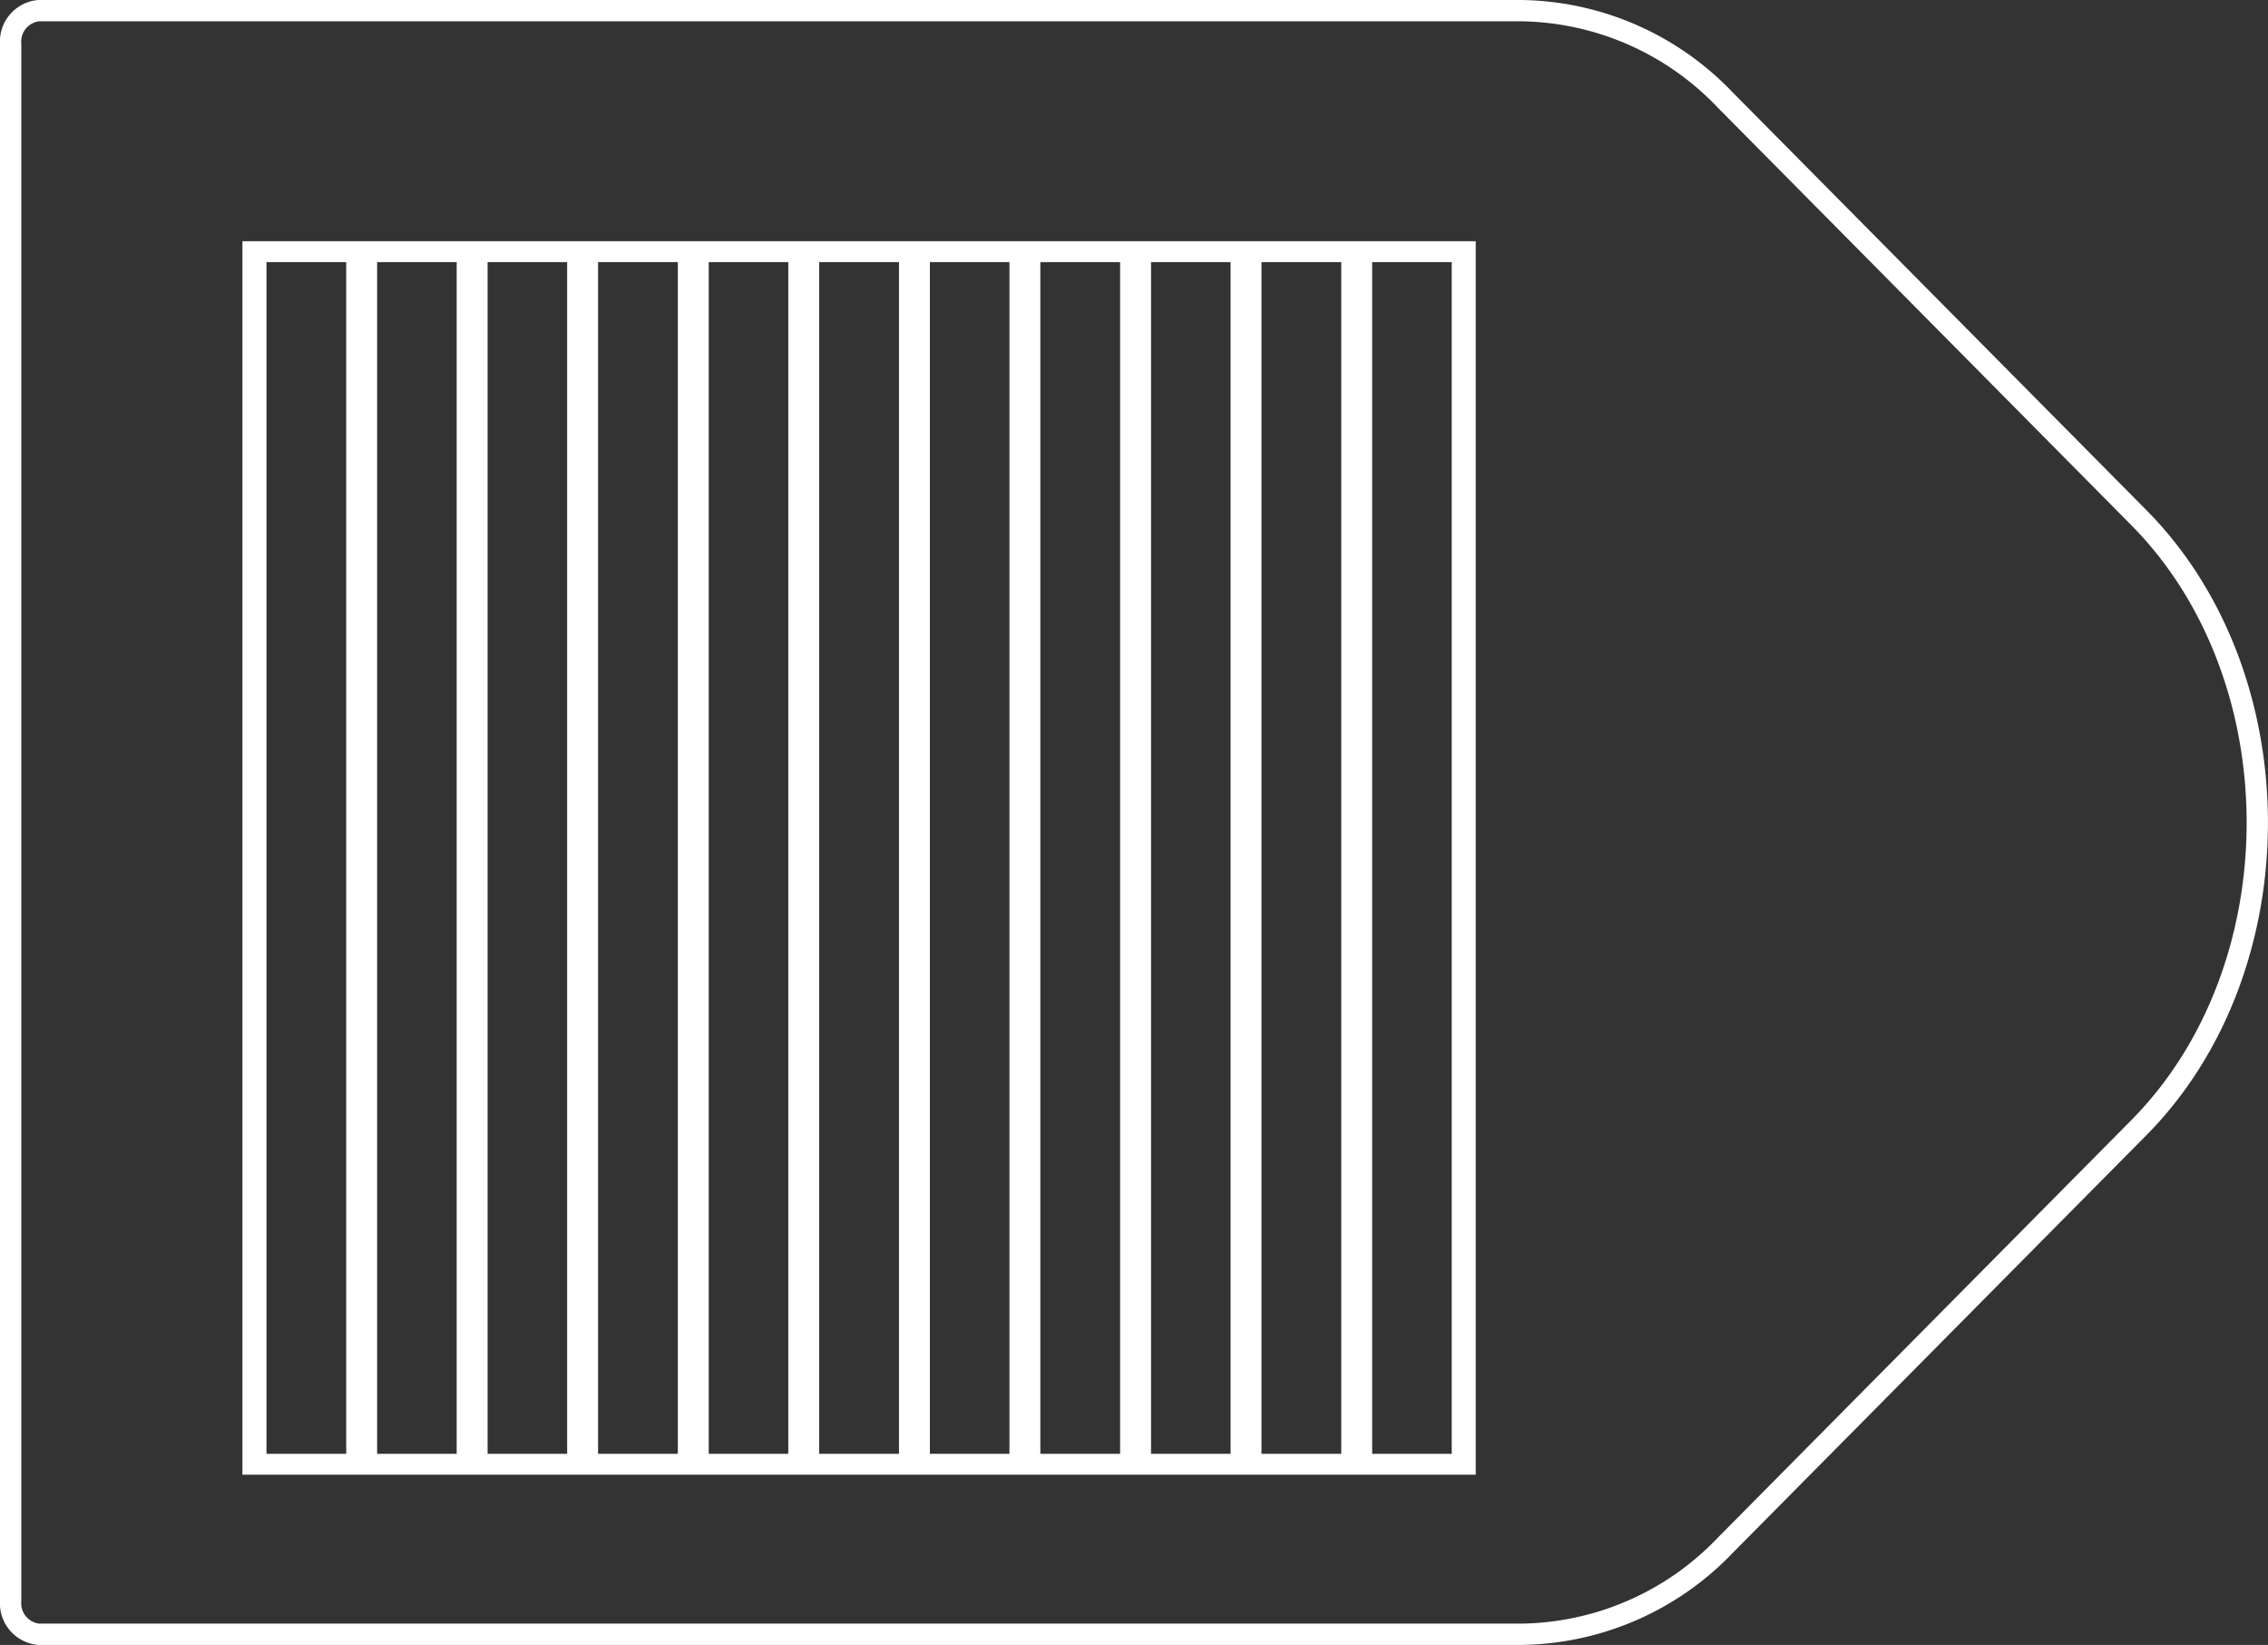 <svg xmlns="http://www.w3.org/2000/svg" viewBox="0 0 108.61 78.76"><rect x="0" y="0" width="108.61" height="78.76" fill="#333333" stroke="none"/><defs><style>.cls-1,.cls-2,.cls-3{fill:none;}.cls-1,.cls-2{stroke:#fff;}.cls-1{stroke-linejoin:round;stroke-width:1.02px;}.cls-2{stroke-miterlimit:10;}.cls-4{fill:#fff;}</style></defs><title>32_8</title><g id="Layer_2" data-name="Layer 2"><g id="Layer_2-2" data-name="Layer 2"><path class="cls-1" d="M72.85,78.25h-71a1.49,1.49,0,0,1-1.34-1.6V2.11A1.49,1.49,0,0,1,1.85.51h71a13.74,13.74,0,0,1,9.76,4.27l19.81,20c7.57,7.64,7.57,21.58,0,29.22L82.61,74A13.74,13.74,0,0,1,72.85,78.25Z"/><rect class="cls-2" x="12.11" y="12.05" width="58.06" height="58.06"/><rect class="cls-3" x="23.35" y="12.05" width="3.81" height="58.06"/><rect class="cls-3" x="12.76" y="12.05" width="3.81" height="58.06"/><rect class="cls-3" x="18.06" y="12.05" width="3.81" height="58.06"/><rect class="cls-3" x="39.24" y="12.05" width="3.81" height="58.06"/><rect class="cls-3" x="44.53" y="12.05" width="3.81" height="58.06"/><rect class="cls-3" x="49.83" y="12.05" width="3.81" height="58.06"/><rect class="cls-3" x="55.12" y="12.05" width="3.81" height="58.06"/><rect class="cls-3" x="60.41" y="12.05" width="3.81" height="58.06"/><rect class="cls-3" x="28.65" y="12.05" width="3.81" height="58.06"/><rect class="cls-3" x="33.94" y="12.05" width="3.81" height="58.06"/><rect class="cls-3" x="65.71" y="12.05" width="3.81" height="58.06"/><rect class="cls-4" x="69.52" y="12.05" width="0.65" height="58.06"/><rect class="cls-4" x="64.23" y="12.05" width="1.48" height="58.06"/><rect class="cls-4" x="58.93" y="12.05" width="1.48" height="58.06"/><rect class="cls-4" x="53.64" y="12.05" width="1.48" height="58.06"/><rect class="cls-4" x="48.34" y="12.05" width="1.48" height="58.06"/><rect class="cls-4" x="43.05" y="12.05" width="1.48" height="58.06"/><rect class="cls-4" x="37.75" y="12.05" width="1.48" height="58.06"/><rect class="cls-4" x="32.46" y="12.05" width="1.48" height="58.06"/><rect class="cls-4" x="27.16" y="12.05" width="1.48" height="58.06"/><rect class="cls-4" x="21.87" y="12.05" width="1.48" height="58.06"/><rect class="cls-4" x="16.58" y="12.05" width="1.48" height="58.06"/><rect class="cls-4" x="12.11" y="12.05" width="0.65" height="58.06"/></g></g></svg>